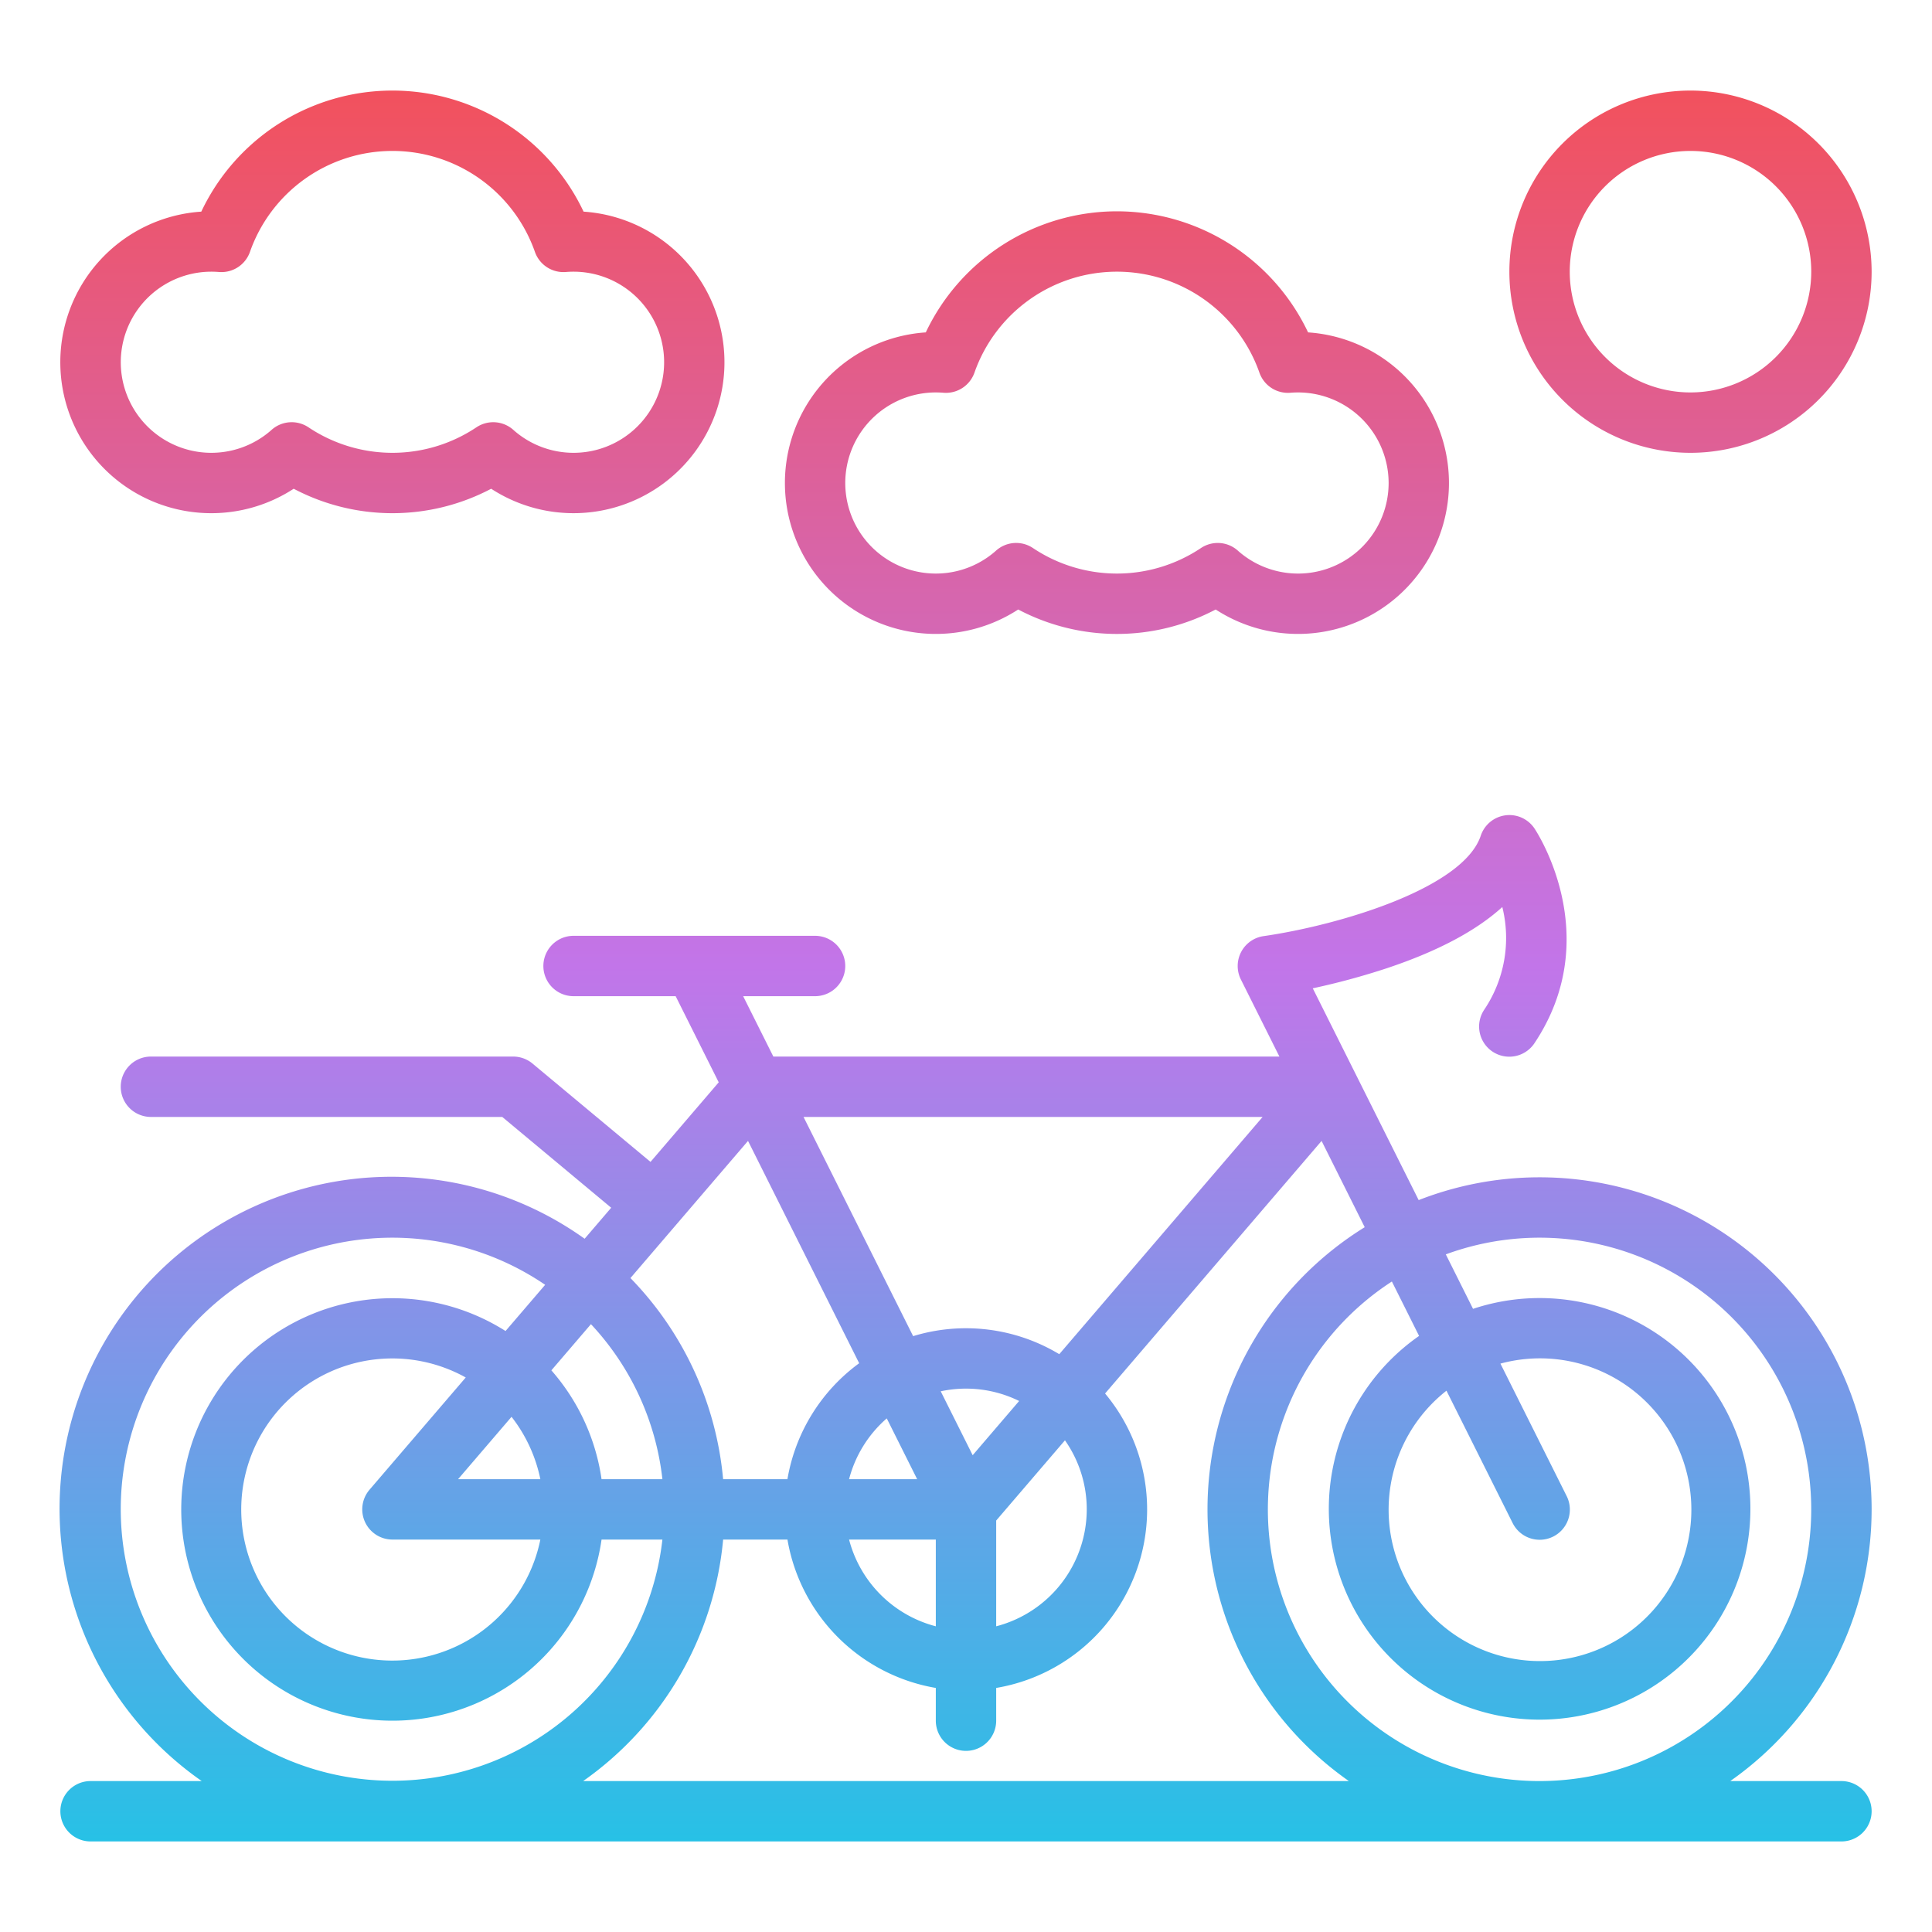 <?xml version="1.0"?>
<svg xmlns="http://www.w3.org/2000/svg" xmlns:xlink="http://www.w3.org/1999/xlink" id="Gradient" viewBox="0 0 512 512" width="512" height="512"><defs><linearGradient id="linear-gradient" x1="256" y1="488" x2="256" y2="24" gradientUnits="userSpaceOnUse"><stop offset="0" stop-color="#27c1e6"/><stop offset="0.5" stop-color="#c275e9"/><stop offset="1" stop-color="#f2515d"/></linearGradient></defs><path d="M496,400a88,88,0,0,0-120.037-81.962L347.9,261.913a190.526,190.526,0,0,0,19.629-5.323c13.439-4.481,23.664-9.907,30.6-16.222a34.03,34.03,0,0,1-4.782,27.194,8,8,0,1,0,13.312,8.876c18.743-28.115.775-55.714,0-56.876a8,8,0,0,0-14.245,1.908c-4.677,14.029-37.779,23.767-57.542,26.61a8,8,0,0,0-6.024,11.5L339.056,280H204.944l-8-16H216a8,8,0,0,0,0-16H152a8,8,0,0,0,0,16h27.056l11.413,22.827-18.076,21.089-31.271-26.062A8,8,0,0,0,136,280H40a8,8,0,0,0,0,16h93.1l28.875,24.065-7.041,8.214A87.968,87.968,0,1,0,53.462,472H24a8,8,0,0,0,0,16H488a8,8,0,0,0,0-16H458.538A87.958,87.958,0,0,0,496,400ZM334.606,296l-53.889,62.87a47.927,47.927,0,0,0-38.727-4.779L212.944,296ZM288,400a32.057,32.057,0,0,1-24,30.987V402.959L282.225,381.7A31.814,31.814,0,0,1,288,400Zm-53-24.114L243.056,392H225.013A32.046,32.046,0,0,1,235,375.886Zm22.768,9.76L249.3,368.711a31.925,31.925,0,0,1,20.785,2.564ZM248,408v22.987A32.118,32.118,0,0,1,225.013,408Zm-20.31-46.73A48.053,48.053,0,0,0,208.679,392H191.633a87.74,87.74,0,0,0-24.557-53.3l31.157-36.35ZM159.419,392a55.789,55.789,0,0,0-13.3-28.845l10.49-12.238A71.751,71.751,0,0,1,175.545,392ZM96.732,403.343A8,8,0,0,0,104,408H143.2a40.036,40.036,0,1,1-19.773-42.951l-25.5,29.745A8,8,0,0,0,96.732,403.343ZM121.394,392l14.168-16.53A39.853,39.853,0,0,1,143.2,392ZM32,400a71.961,71.961,0,0,1,112.474-59.512l-10.5,12.247A55.98,55.98,0,1,0,159.419,408h16.126A72,72,0,0,1,32,400Zm122.538,72a88.034,88.034,0,0,0,37.1-64h17.046A48.109,48.109,0,0,0,248,447.321V456a8,8,0,0,0,16,0v-8.679a47.96,47.96,0,0,0,28.858-78.029l57.375-66.938,11.432,22.865A87.932,87.932,0,0,0,357.462,472ZM408,472a71.969,71.969,0,0,1-39.138-132.386l7.21,14.418a55.862,55.862,0,1,0,14.3-7.174l-7.218-14.437A72,72,0,1,1,408,472Zm7.155-75.578L397.63,361.371a40.114,40.114,0,1,1-14.3,7.178l17.515,35.029a8,8,0,1,0,14.31-7.156ZM448,24a48,48,0,1,0,48,48A48.054,48.054,0,0,0,448,24Zm0,80a32,32,0,1,1,32-32A32.036,32.036,0,0,1,448,104ZM56,136a39.968,39.968,0,0,0,21.832-6.478,56.092,56.092,0,0,0,52.336,0,40,40,0,1,0,24.486-73.435,56.026,56.026,0,0,0-101.308,0A40,40,0,0,0,56,136Zm0-64c.655,0,1.349.028,2.062.085a8.015,8.015,0,0,0,8.177-5.327,40.023,40.023,0,0,1,75.522,0,8.013,8.013,0,0,0,8.177,5.327c.713-.057,1.407-.085,2.062-.085a24,24,0,1,1-15.8,42.066l-.094-.085a8,8,0,0,0-9.825-.752l-.172.112a40.025,40.025,0,0,1-44.209,0c-.045-.031-.107-.072-.171-.112A8,8,0,0,0,71.88,114c-.017.016-.036.032-.054.05A24,24,0,1,1,56,72ZM296,56a56.1,56.1,0,0,0-50.654,32.087,40,40,0,1,0,24.486,73.435,56.092,56.092,0,0,0,52.336,0,40,40,0,1,0,24.486-73.435A56.1,56.1,0,0,0,296,56Zm72,72a24,24,0,0,1-39.8,18.066l-.094-.085a8,8,0,0,0-9.825-.752l-.172.112a40.025,40.025,0,0,1-44.209,0c-.045-.031-.107-.072-.171-.112a8,8,0,0,0-9.846.765c-.017.016-.036.032-.054.05A24,24,0,1,1,248,104c.655,0,1.349.028,2.062.085a8.011,8.011,0,0,0,8.177-5.327,40.023,40.023,0,0,1,75.522,0,8,8,0,0,0,8.177,5.327c.713-.057,1.407-.085,2.062-.085A24.028,24.028,0,0,1,368,128Z" style="fill:url(#linear-gradient)"/></svg>
